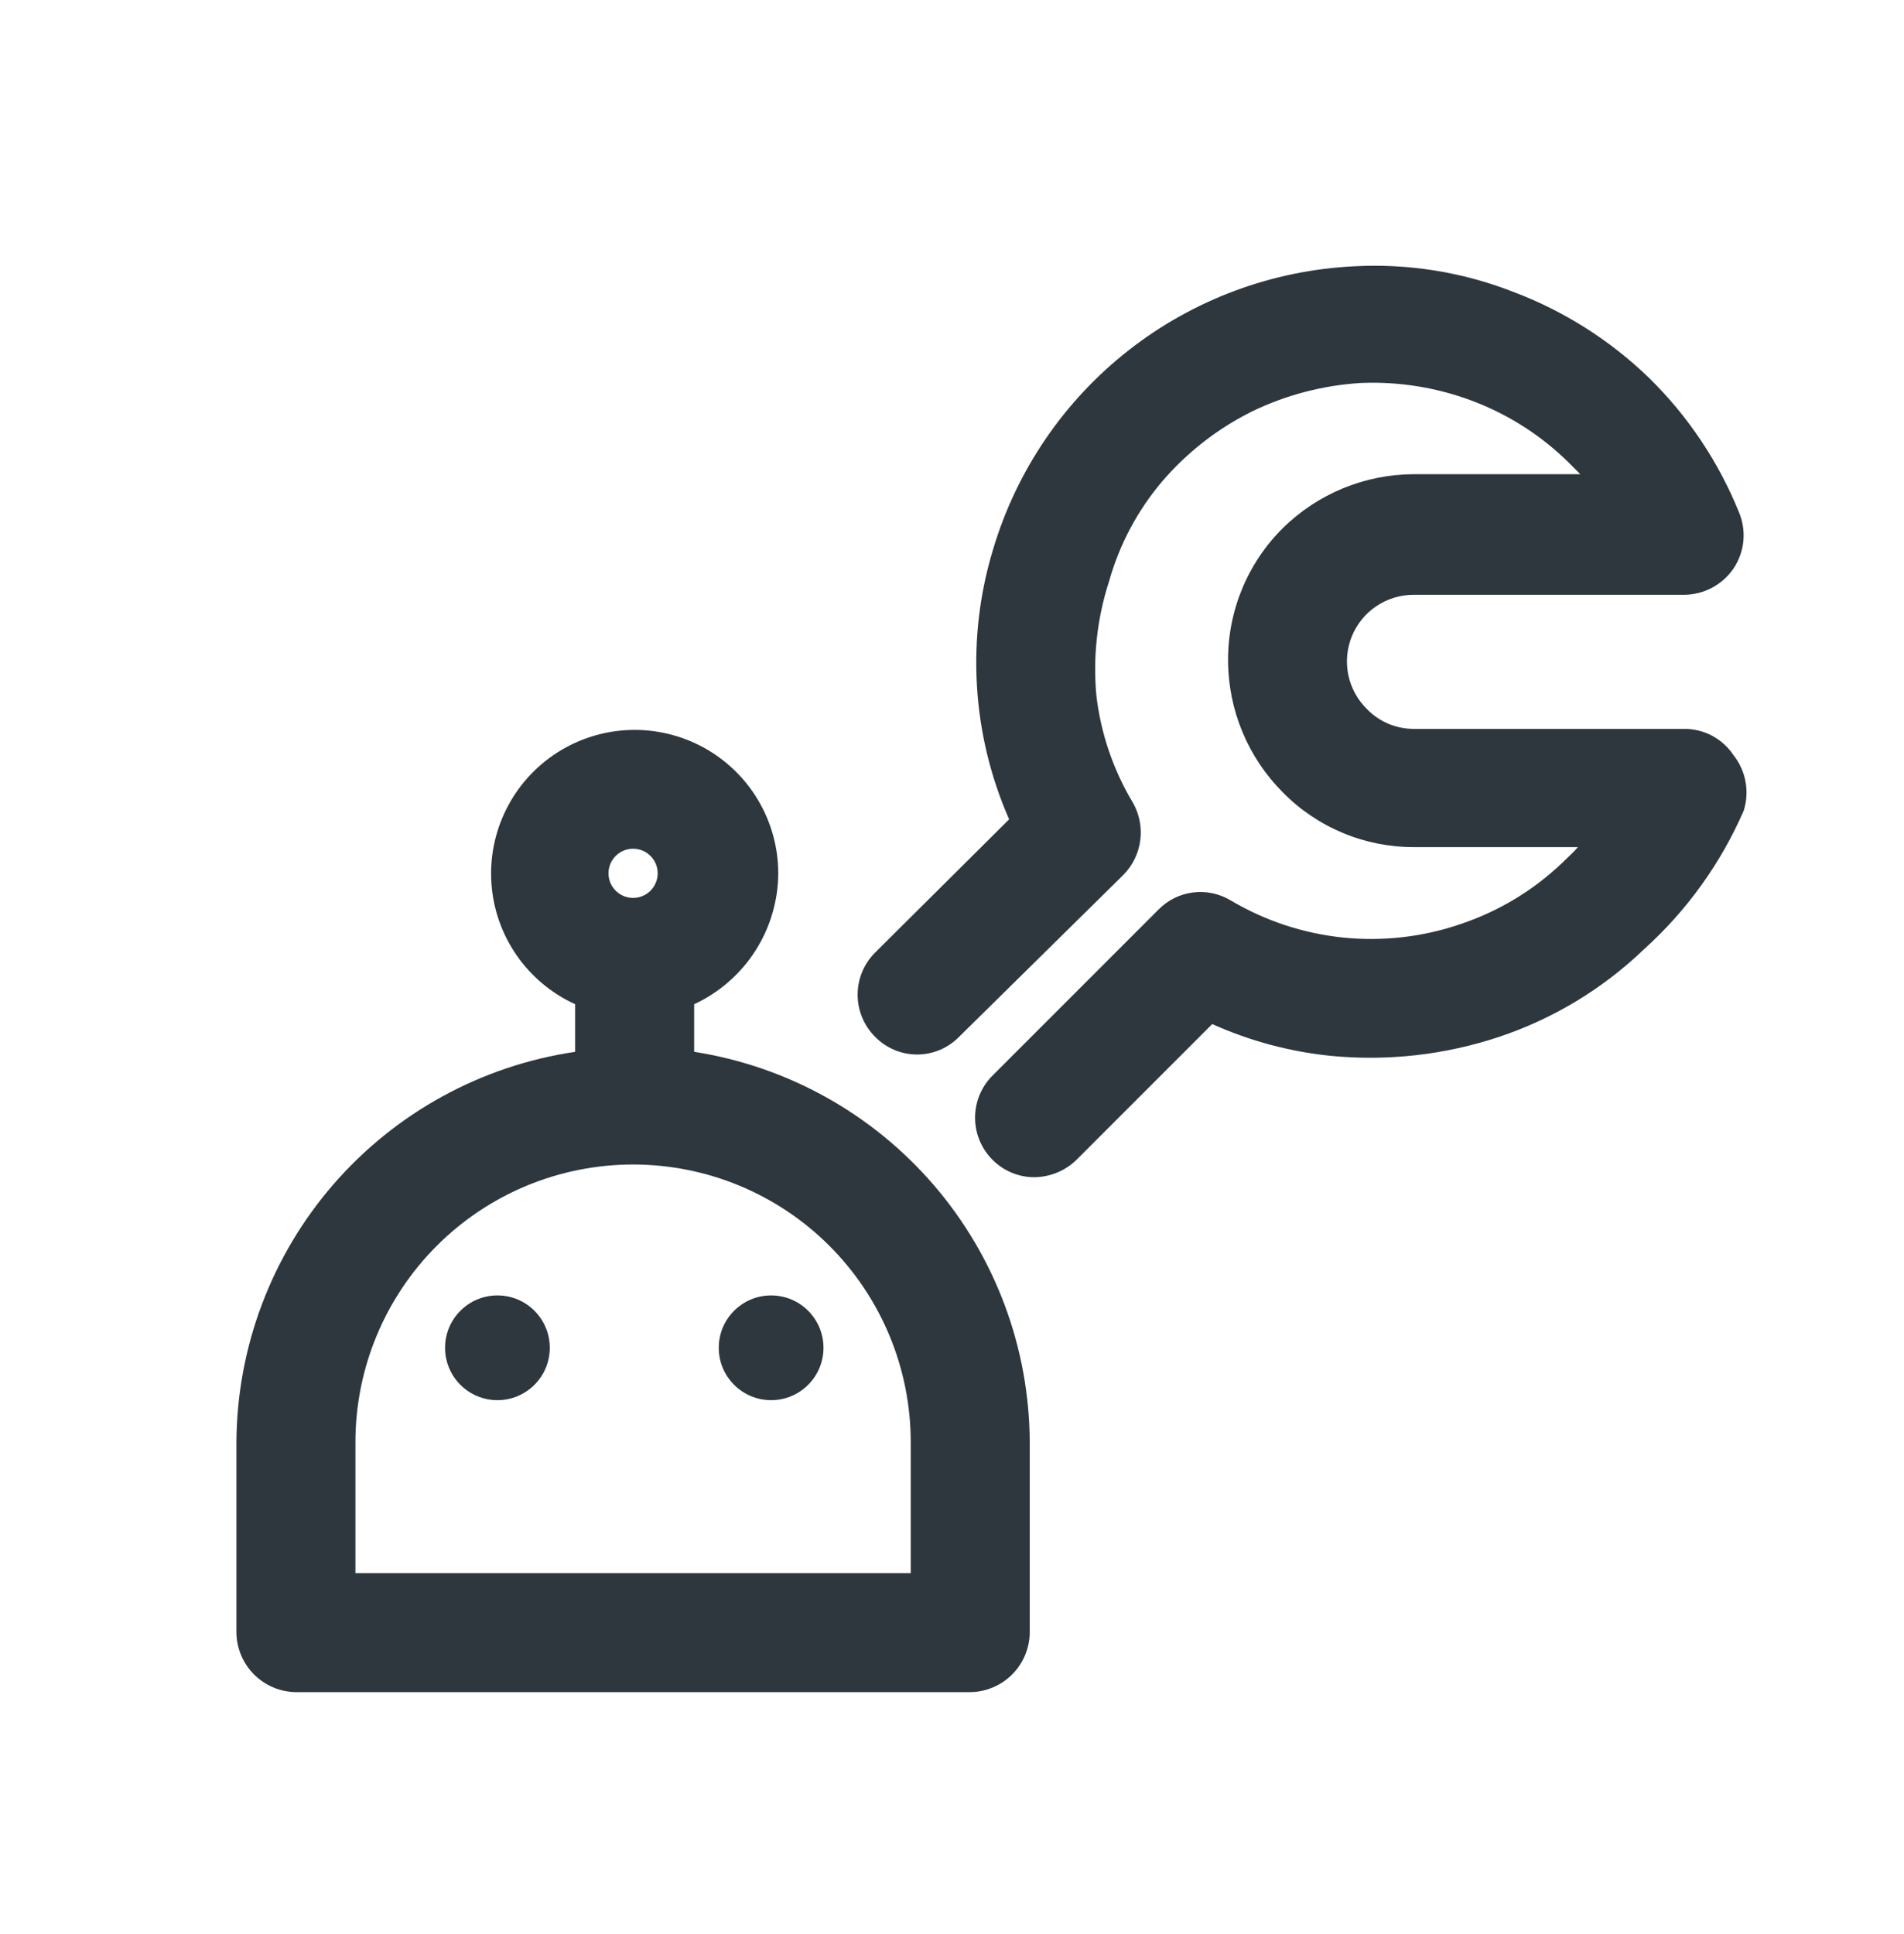 <svg width="64" height="65" viewBox="0 0 64 65" fill="none" xmlns="http://www.w3.org/2000/svg">
<path d="M23.333 35.35V33.75C24.174 33.361 24.885 32.74 25.386 31.961C25.887 31.182 26.155 30.276 26.16 29.35C26.159 28.484 25.924 27.633 25.481 26.889C25.038 26.144 24.402 25.532 23.641 25.118C22.879 24.704 22.021 24.502 21.155 24.534C20.288 24.566 19.447 24.831 18.719 25.3C17.99 25.77 17.401 26.427 17.015 27.203C16.628 27.978 16.457 28.843 16.52 29.708C16.582 30.572 16.877 31.404 17.372 32.115C17.867 32.826 18.545 33.391 19.333 33.75V35.35C16.181 35.816 13.299 37.395 11.21 39.801C9.121 42.208 7.964 45.283 7.947 48.47V54.87C7.954 55.398 8.167 55.903 8.54 56.277C8.914 56.65 9.418 56.863 9.947 56.87H32.613C33.142 56.863 33.646 56.65 34.02 56.277C34.394 55.903 34.606 55.398 34.613 54.87V48.47C34.6 45.299 33.458 42.237 31.391 39.832C29.323 37.428 26.467 35.839 23.333 35.35ZM21.28 28.524C21.444 28.524 21.603 28.572 21.739 28.663C21.875 28.754 21.981 28.883 22.044 29.034C22.106 29.185 22.123 29.351 22.091 29.512C22.059 29.672 21.98 29.819 21.865 29.935C21.749 30.05 21.602 30.129 21.441 30.161C21.281 30.193 21.115 30.177 20.964 30.114C20.813 30.051 20.684 29.945 20.593 29.809C20.502 29.674 20.453 29.514 20.453 29.35C20.453 29.131 20.541 28.921 20.696 28.766C20.851 28.611 21.061 28.524 21.28 28.524ZM30.613 52.87H11.947V48.47C11.947 45.995 12.93 43.621 14.68 41.871C16.431 40.12 18.805 39.137 21.28 39.137C23.756 39.137 26.129 40.12 27.88 41.871C29.63 43.621 30.613 45.995 30.613 48.47V52.87Z" fill="#2D373D"/>
<path d="M58.267 25.377C58.086 25.105 57.84 24.882 57.551 24.728C57.263 24.575 56.94 24.495 56.613 24.497H47.52C47.227 24.497 46.936 24.438 46.666 24.324C46.395 24.209 46.151 24.041 45.947 23.83C45.629 23.518 45.411 23.119 45.321 22.683C45.231 22.246 45.273 21.793 45.442 21.381C45.611 20.969 45.898 20.616 46.269 20.369C46.639 20.121 47.075 19.989 47.52 19.99H56.613C56.94 19.987 57.26 19.906 57.548 19.753C57.836 19.599 58.082 19.379 58.267 19.11C58.453 18.835 58.567 18.518 58.6 18.187C58.632 17.857 58.582 17.523 58.453 17.217C57.768 15.524 56.743 13.99 55.44 12.71C54.127 11.437 52.566 10.448 50.853 9.804C49.157 9.143 47.338 8.852 45.52 8.95C42.764 9.083 40.117 10.067 37.944 11.767C35.77 13.467 34.178 15.8 33.387 18.444C32.471 21.441 32.66 24.667 33.92 27.537L29.413 32.017C29.039 32.392 28.828 32.9 28.828 33.43C28.828 33.96 29.039 34.469 29.413 34.844C29.597 35.032 29.817 35.182 30.06 35.285C30.302 35.387 30.563 35.44 30.827 35.44C31.09 35.44 31.351 35.387 31.594 35.285C31.837 35.182 32.056 35.032 32.24 34.844L37.76 29.404C38.071 29.089 38.27 28.682 38.328 28.244C38.386 27.806 38.299 27.361 38.08 26.977C37.421 25.878 37.002 24.65 36.853 23.377C36.733 22.081 36.878 20.774 37.28 19.537C37.627 18.301 38.236 17.155 39.067 16.177C39.904 15.201 40.929 14.403 42.08 13.83C43.232 13.272 44.482 12.946 45.76 12.87C47.042 12.819 48.321 13.028 49.52 13.484C50.717 13.94 51.807 14.639 52.72 15.537L53.12 15.937H47.52C45.873 15.942 44.293 16.593 43.12 17.75C42.532 18.333 42.067 19.027 41.751 19.791C41.435 20.556 41.275 21.376 41.28 22.204C41.285 23.864 41.947 25.455 43.12 26.63C43.694 27.214 44.379 27.677 45.135 27.993C45.89 28.309 46.701 28.471 47.52 28.47H53.04C52.88 28.657 52.693 28.817 52.507 29.004C51.534 29.93 50.368 30.631 49.093 31.057C47.824 31.492 46.474 31.647 45.139 31.509C43.803 31.37 42.514 30.943 41.36 30.257C40.979 30.029 40.532 29.937 40.091 29.995C39.651 30.053 39.243 30.258 38.933 30.577L33.36 36.15C32.986 36.525 32.775 37.034 32.775 37.564C32.775 38.094 32.986 38.602 33.36 38.977C33.545 39.164 33.765 39.312 34.008 39.413C34.25 39.514 34.511 39.565 34.773 39.564C35.303 39.557 35.809 39.347 36.187 38.977L40.747 34.417C42.006 34.983 43.347 35.343 44.72 35.484C46.637 35.672 48.573 35.454 50.4 34.844C52.215 34.236 53.872 33.234 55.253 31.91C56.694 30.613 57.84 29.021 58.613 27.244C58.712 26.928 58.733 26.593 58.672 26.267C58.612 25.942 58.473 25.636 58.267 25.377Z" fill="#2D373D"/>
<path d="M16.72 47.057C17.692 47.057 18.48 46.269 18.48 45.297C18.48 44.325 17.692 43.537 16.72 43.537C15.748 43.537 14.96 44.325 14.96 45.297C14.96 46.269 15.748 47.057 16.72 47.057Z" fill="#2D373D"/>
<path d="M25.92 47.057C26.892 47.057 27.68 46.269 27.68 45.297C27.68 44.325 26.892 43.537 25.92 43.537C24.948 43.537 24.16 44.325 24.16 45.297C24.16 46.269 24.948 47.057 25.92 47.057Z" fill="#2D373D"/>
</svg>
